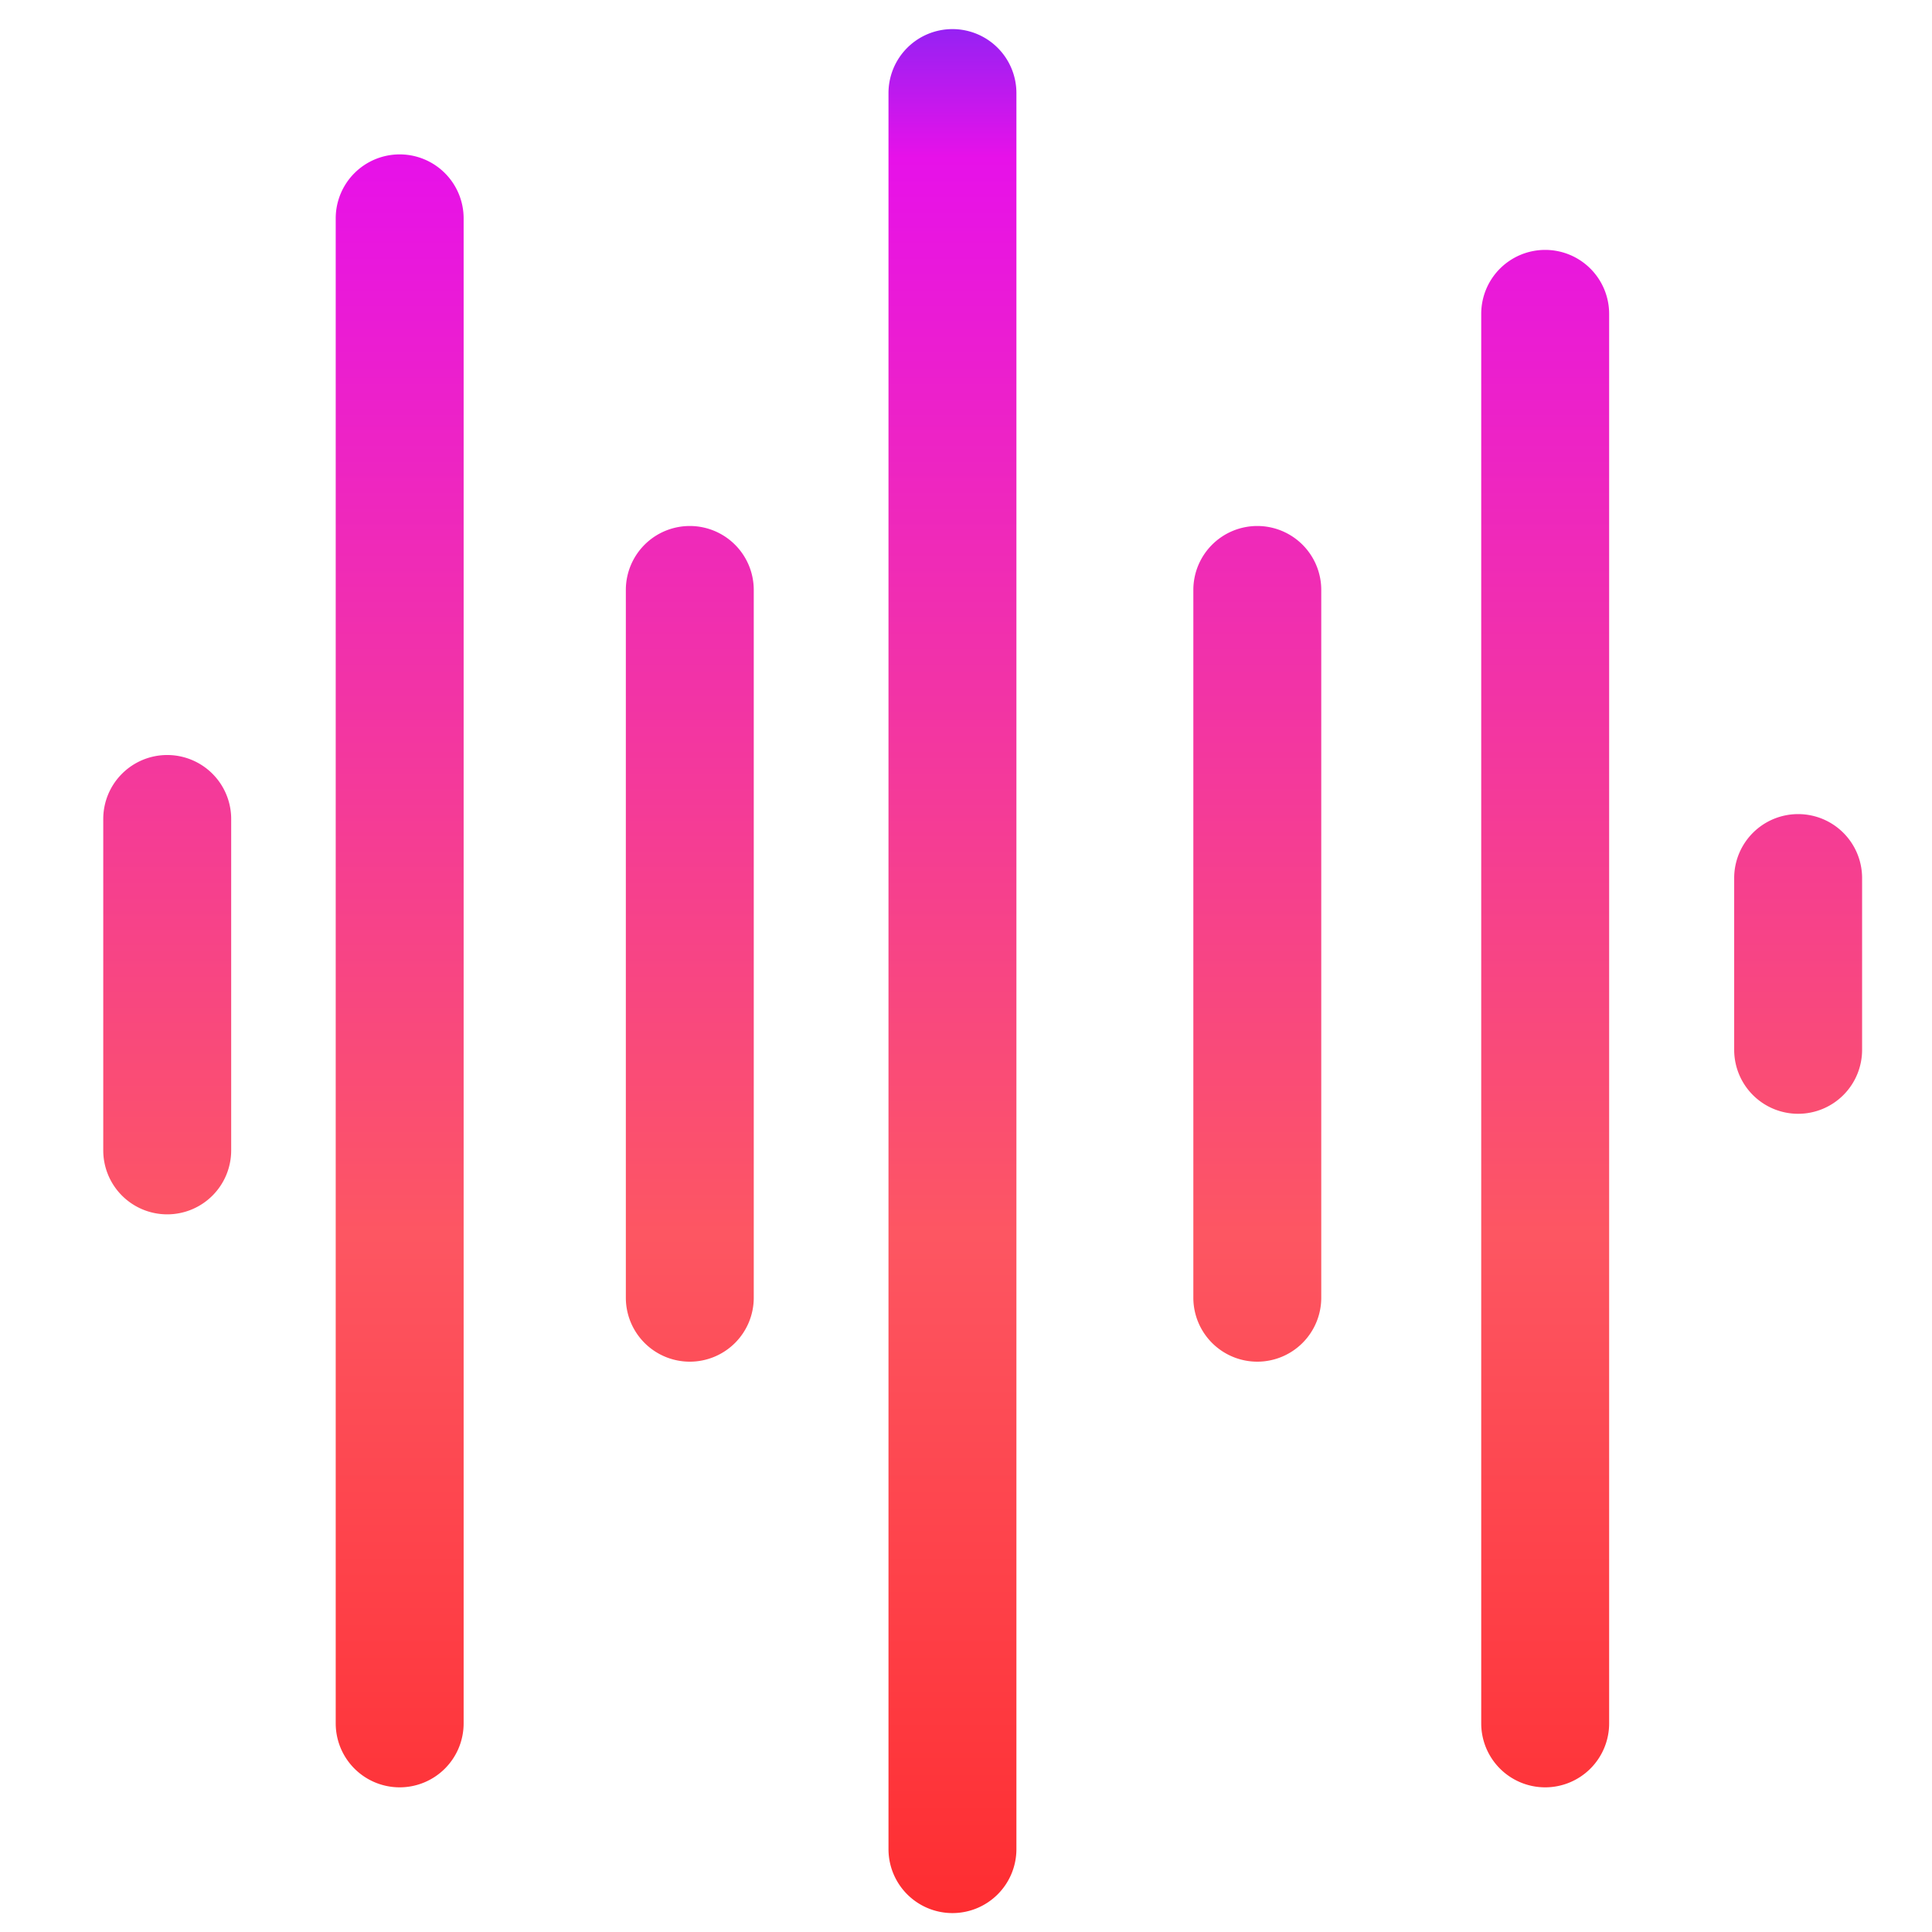 <?xml version="1.0" encoding="UTF-8" standalone="no"?>
<!-- Created with Inkscape (http://www.inkscape.org/) -->

<svg
   width="500"
   height="500"
   viewBox="0 0 500 500"
   version="1.1"
   id="svg1"
   inkscape:version="1.3.2 (091e20ef0f, 2023-11-25, custom)"
   sodipodi:docname="audio.svg"
   xml:space="preserve"
   xmlns:inkscape="http://www.inkscape.org/namespaces/inkscape"
   xmlns:sodipodi="http://sodipodi.sourceforge.net/DTD/sodipodi-0.dtd"
   xmlns:xlink="http://www.w3.org/1999/xlink"
   xmlns="http://www.w3.org/2000/svg"
   xmlns:svg="http://www.w3.org/2000/svg"><sodipodi:namedview
     id="namedview1"
     pagecolor="#505050"
     bordercolor="#eeeeee"
     borderopacity="1"
     inkscape:showpageshadow="0"
     inkscape:pageopacity="0"
     inkscape:pagecheckerboard="0"
     inkscape:deskcolor="#505050"
     inkscape:document-units="px"
     inkscape:zoom="0.68158229"
     inkscape:cx="135.71362"
     inkscape:cy="308.84018"
     inkscape:window-width="1362"
     inkscape:window-height="744"
     inkscape:window-x="0"
     inkscape:window-y="20"
     inkscape:window-maximized="0"
     inkscape:current-layer="svg1"
     showguides="true"><sodipodi:guide
       position="249.396,481.609"
       orientation="-1,0.007"
       id="guide30"
       inkscape:locked="false" /><sodipodi:guide
       position="-87.521,250.035"
       orientation="0,-1"
       id="guide53"
       inkscape:locked="false" /></sodipodi:namedview><defs
     id="defs1"><linearGradient
       id="linearGradient1"
       inkscape:collect="always"><stop
         style="stop-color:#ff1b1b;stop-opacity:1;"
         offset="0"
         id="stop1" /><stop
         style="stop-color:#fd5662;stop-opacity:1;"
         offset="0.419"
         id="stop4" /><stop
         style="stop-color:#e711e9;stop-opacity:1;"
         offset="0.878"
         id="stop3" /><stop
         style="stop-color:#3336ff;stop-opacity:1;"
         offset="1"
         id="stop2" /></linearGradient><linearGradient
       id="swatch61"
       inkscape:swatch="solid"><stop
         style="stop-color:#5090d0;stop-opacity:1;"
         offset="0"
         id="stop61" /></linearGradient><linearGradient
       id="swatch30"
       inkscape:swatch="solid"><stop
         style="stop-color:#f9f9f9;stop-opacity:1;"
         offset="0"
         id="stop30" /></linearGradient><inkscape:perspective
       sodipodi:type="inkscape:persp3d"
       inkscape:vp_x="44.06818 : 315.96746 : 1"
       inkscape:vp_y="0 : 1000 : 0"
       inkscape:vp_z="480.74134 : 298.68846 : 1"
       inkscape:persp3d-origin="250 : 166.66667 : 1"
       id="perspective17" /><inkscape:perspective
       sodipodi:type="inkscape:persp3d"
       inkscape:vp_x="44.06818 : 315.96746 : 1"
       inkscape:vp_y="0 : 1000 : 0"
       inkscape:vp_z="480.74134 : 298.68846 : 1"
       inkscape:persp3d-origin="250 : 166.66667 : 1"
       id="perspective17-4" /><inkscape:perspective
       sodipodi:type="inkscape:persp3d"
       inkscape:vp_x="44.06818 : 315.96746 : 1"
       inkscape:vp_y="0 : 1000 : 0"
       inkscape:vp_z="480.74134 : 298.68846 : 1"
       inkscape:persp3d-origin="250 : 166.66667 : 1"
       id="perspective17-1" /><inkscape:perspective
       sodipodi:type="inkscape:persp3d"
       inkscape:vp_x="44.06818 : 315.96746 : 1"
       inkscape:vp_y="0 : 1000 : 0"
       inkscape:vp_z="480.74134 : 298.68846 : 1"
       inkscape:persp3d-origin="250 : 166.66667 : 1"
       id="perspective17-3" /><inkscape:perspective
       sodipodi:type="inkscape:persp3d"
       inkscape:vp_x="44.06818 : 315.96746 : 1"
       inkscape:vp_y="0 : 1000 : 0"
       inkscape:vp_z="480.74134 : 298.68846 : 1"
       inkscape:persp3d-origin="250 : 166.66667 : 1"
       id="perspective17-8" /><linearGradient
       id="paint0_linear"
       x1="6"
       y1="33"
       x2="235"
       y2="344"
       gradientUnits="userSpaceOnUse"
       gradientTransform="matrix(0.071,0,0,0.071,1.34,1.894)"><stop
         stop-color="#41D1FF"
         id="stop38" /><stop
         stop-color="#41D1FF"
         id="stop9"
         offset="0.431"
         style="stop-color:#4ac4fe;stop-opacity:1;" /><stop
         stop-color="#41D1FF"
         id="stop10"
         offset="0.432"
         style="stop-color:#b340fe;stop-opacity:1;" /><stop
         offset="1"
         stop-color="#BD34FE"
         id="stop40" /></linearGradient><linearGradient
       id="paint1_linear"
       x1="194.651"
       y1="8.818"
       x2="236.076"
       y2="292.989"
       gradientUnits="userSpaceOnUse"
       gradientTransform="matrix(1.513,0,0,1.513,-91.219,1.651)"><stop
         stop-color="#FFEA83"
         id="stop43" /><stop
         stop-color="#FFEA83"
         id="stop11"
         offset="0.316"
         style="stop-color:#ffe97d;stop-opacity:1;" /><stop
         offset="0.316"
         stop-color="#FFDD35"
         id="stop45" /><stop
         offset="1"
         stop-color="#FFA800"
         id="stop47" /></linearGradient><inkscape:perspective
       sodipodi:type="inkscape:persp3d"
       inkscape:vp_x="44.06818 : 315.96746 : 1"
       inkscape:vp_y="0 : 1000 : 0"
       inkscape:vp_z="480.74134 : 298.68846 : 1"
       inkscape:persp3d-origin="250 : 166.66667 : 1"
       id="perspective17-5" /><linearGradient
       inkscape:collect="always"
       xlink:href="#linearGradient1"
       id="linearGradient2"
       x1="248.299"
       y1="573.499"
       x2="248.299"
       y2="-33.169"
       gradientUnits="userSpaceOnUse" /></defs><path
     id="path5"
     style="color:#000000;fill:url(#linearGradient2);stroke-linecap:round;stroke-miterlimit:10;-inkscape-stroke:none"
     d="M 246.494 7.531 A 16.553 16.553 0 0 0 229.941 24.084 L 229.941 478.551 A 16.553 16.553 0 0 0 246.494 495.104 A 16.553 16.553 0 0 0 263.047 478.551 L 263.047 24.084 A 16.553 16.553 0 0 0 246.494 7.531 z M 103.436 39.957 A 16.553 16.553 0 0 0 86.883 56.512 L 86.883 446.008 A 16.553 16.553 0 0 0 103.436 462.561 A 16.553 16.553 0 0 0 119.988 446.008 L 119.988 56.512 A 16.553 16.553 0 0 0 103.436 39.957 z M 399.893 64.674 A 16.553 16.553 0 0 0 383.34 81.229 L 383.34 446.008 A 16.553 16.553 0 0 0 399.893 462.561 A 16.553 16.553 0 0 0 416.445 446.008 L 416.445 81.229 A 16.553 16.553 0 0 0 399.893 64.674 z M 178.52 136.127 A 16.553 16.553 0 0 0 161.967 152.68 L 161.967 335.848 A 16.553 16.553 0 0 0 178.52 352.4 A 16.553 16.553 0 0 0 195.072 335.848 L 195.072 152.68 A 16.553 16.553 0 0 0 178.52 136.127 z M 325.389 136.127 A 16.553 16.553 0 0 0 308.836 152.68 L 308.836 335.848 A 16.553 16.553 0 0 0 325.389 352.4 A 16.553 16.553 0 0 0 341.941 335.848 L 341.941 152.68 A 16.553 16.553 0 0 0 325.389 136.127 z M 43.275 195.398 A 16.553 16.553 0 0 0 26.723 211.951 L 26.723 297.719 A 16.553 16.553 0 0 0 43.275 314.273 A 16.553 16.553 0 0 0 59.83 297.719 L 59.83 211.951 A 16.553 16.553 0 0 0 43.275 195.398 z M 465.357 210.688 A 16.553 16.553 0 0 0 448.805 227.24 L 448.805 271.693 A 16.553 16.553 0 0 0 465.357 288.248 A 16.553 16.553 0 0 0 481.91 271.693 L 481.91 227.24 A 16.553 16.553 0 0 0 465.357 210.688 z " /></svg>
